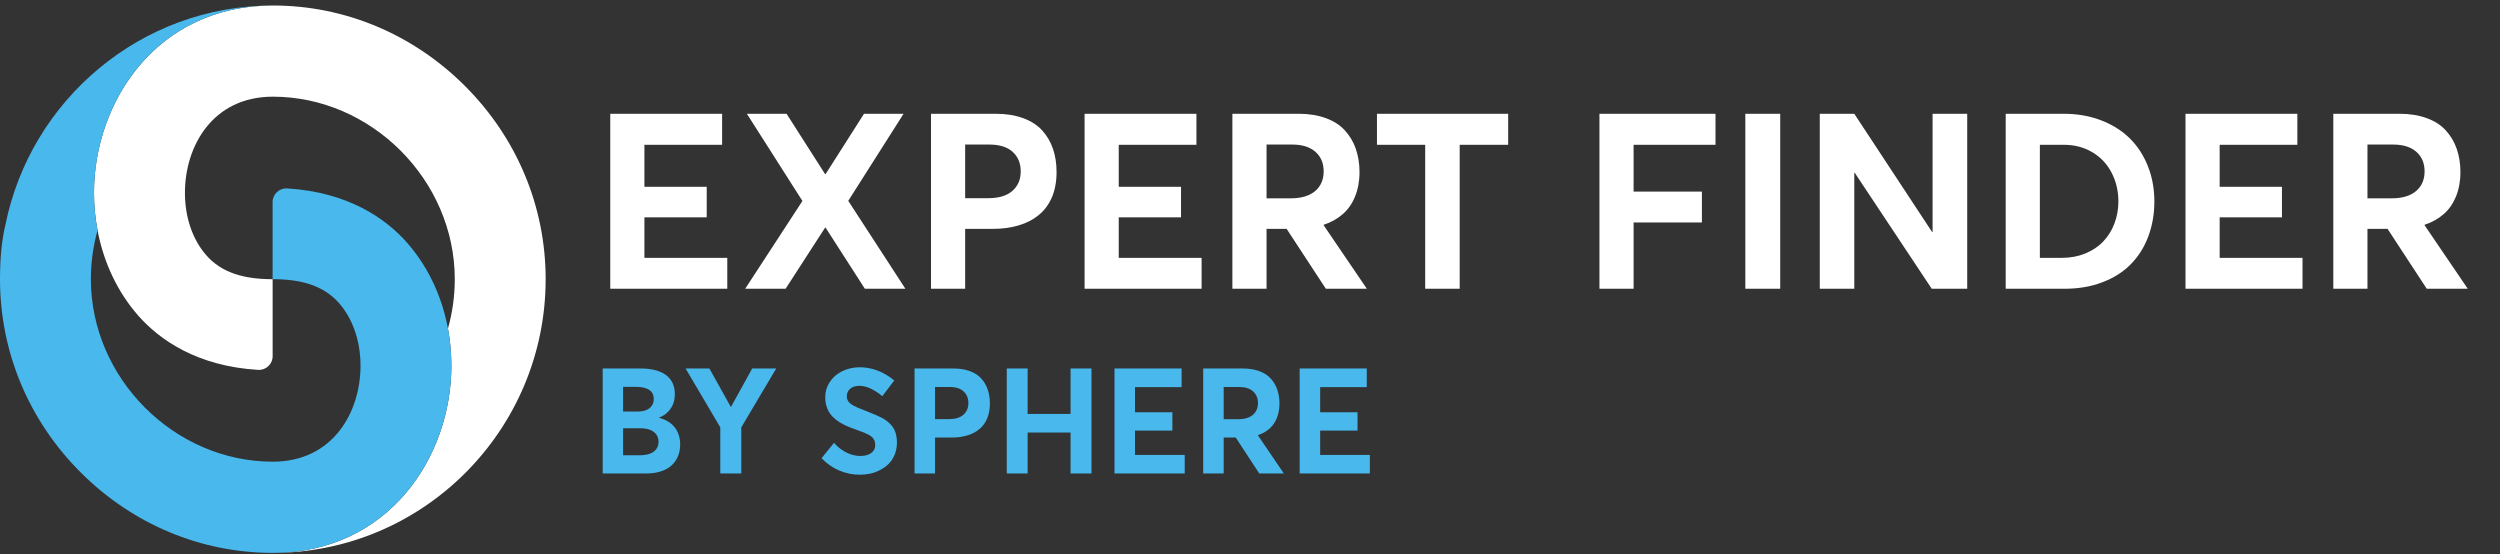 <svg width="203" height="45" viewBox="0 0 203 45" fill="none" xmlns="http://www.w3.org/2000/svg">
<rect x="0" y="0" width="203" height="45" fill="#333333" stroke="none"/>
<path d="M22.154 0.447C27.978 0.447 33.505 2.755 37.719 6.945C41.967 11.17 44.305 16.754 44.307 22.668C44.307 34.922 34.369 44.892 22.154 44.892C31.573 44.892 36.654 37.066 36.654 29.703C36.654 28.672 36.559 27.659 36.375 26.678C36.733 25.404 36.928 24.058 36.928 22.671C36.928 14.636 30.163 7.85 22.154 7.85C17.247 7.85 15.012 11.897 15.017 15.659C15.017 17.65 15.634 19.453 16.757 20.733C17.998 22.147 19.808 22.671 22.138 22.671V28.926C22.138 29.566 21.598 30.07 20.96 30.034C15.998 29.737 12.941 27.585 11.214 25.616C9.541 23.704 8.416 21.32 7.923 18.705C7.878 18.459 7.836 18.213 7.801 17.965C7.799 17.962 7.799 17.957 7.799 17.954C7.765 17.719 7.738 17.483 7.715 17.248C7.713 17.238 7.712 17.227 7.711 17.216C7.709 17.205 7.708 17.193 7.707 17.182C7.686 16.968 7.67 16.748 7.659 16.532L7.651 16.413C7.638 16.162 7.633 15.91 7.633 15.657C7.633 8.283 12.722 0.447 22.154 0.447Z" fill="white"/>
<path d="M23.313 15.3C28.281 15.598 31.343 17.756 33.072 19.728C35.381 22.366 36.654 25.909 36.651 29.706C36.651 37.069 31.57 44.894 22.151 44.894C16.326 44.894 10.8 42.586 6.586 38.396C2.34 34.171 0 28.587 0 22.671C0 20.852 0.163 19.395 0.44 18.256C2.485 8.109 11.443 0.447 22.154 0.447C12.721 0.447 7.632 8.283 7.635 15.659C7.635 16.701 7.732 17.721 7.919 18.71C7.569 19.971 7.379 21.298 7.379 22.671C7.379 30.702 14.144 37.489 22.154 37.489C27.045 37.489 29.274 33.452 29.274 29.703C29.274 27.707 28.655 25.899 27.53 24.614C26.286 23.194 24.47 22.668 22.135 22.668V16.407C22.135 15.768 22.675 15.263 23.313 15.3Z" fill="#48B8ED"/>
<path d="M49.553 23.447V9.238H58.635V11.758H52.326V15.166H57.385V17.646H52.326V20.937H59.055V23.447H49.553ZM70.227 23.447L67.033 18.476H67.004L63.791 23.447H60.51L65.158 16.318L60.647 9.238H63.869L66.994 14.131H67.043L70.158 9.238H73.371L68.879 16.308L73.518 23.447H70.227ZM75.598 23.447V9.238H80.852C81.691 9.238 82.424 9.355 83.068 9.59C83.713 9.824 84.231 10.156 84.621 10.586C85.012 11.015 85.305 11.513 85.5 12.08C85.695 12.646 85.793 13.281 85.793 13.974C85.793 14.746 85.666 15.42 85.422 16.006C85.168 16.592 84.816 17.08 84.357 17.451C83.898 17.832 83.352 18.115 82.717 18.3C82.082 18.496 81.369 18.584 80.588 18.584H78.371V23.447H75.598ZM78.371 16.093H80.236C81.096 16.093 81.75 15.898 82.199 15.508C82.648 15.117 82.883 14.59 82.883 13.916C82.883 13.252 82.658 12.715 82.219 12.324C81.779 11.933 81.154 11.738 80.353 11.738H78.371V16.093ZM88.068 23.447V9.238H97.15V11.758H90.842V15.166H95.9V17.646H90.842V20.937H97.57V23.447H88.068ZM110.988 23.447H107.658L104.475 18.584H102.844V23.447H100.07V9.238H105.441C106.271 9.238 107.004 9.355 107.648 9.59C108.293 9.824 108.811 10.156 109.201 10.586C109.592 11.015 109.895 11.513 110.09 12.08C110.285 12.646 110.393 13.281 110.393 13.974C110.393 14.717 110.266 15.381 110.031 15.957C109.797 16.533 109.465 17.012 109.035 17.383C108.605 17.763 108.088 18.056 107.482 18.252V18.291L110.988 23.447ZM102.844 11.738V16.103H104.816C105.666 16.103 106.32 15.908 106.789 15.517C107.248 15.127 107.482 14.59 107.482 13.916C107.482 13.252 107.258 12.715 106.809 12.324C106.359 11.933 105.734 11.738 104.934 11.738H102.844ZM115.725 23.447V11.758H111.809V9.238H122.463V11.758H118.527V23.447H115.725ZM129.875 23.447V9.238H139.299V11.758H132.648V15.556H138.195V18.066H132.648V23.447H129.875ZM141.721 23.447V9.238H144.553V23.447H141.721ZM156.926 9.238H159.738V23.447H156.857L150.607 14.033H150.568V23.447H147.766V9.238H150.568L156.887 18.838H156.926V9.238ZM162.863 23.447V9.238H167.561C168.664 9.238 169.68 9.414 170.598 9.765C171.516 10.117 172.297 10.605 172.932 11.23C173.566 11.855 174.055 12.607 174.406 13.486C174.758 14.365 174.934 15.332 174.934 16.367C174.934 17.412 174.758 18.369 174.426 19.238C174.094 20.117 173.615 20.859 172.99 21.484C172.365 22.109 171.604 22.588 170.686 22.929C169.768 23.281 168.742 23.447 167.619 23.447H162.863ZM165.637 20.937H167.443C168.117 20.937 168.742 20.82 169.318 20.586C169.885 20.351 170.373 20.039 170.764 19.629C171.154 19.218 171.467 18.74 171.682 18.174C171.896 17.617 172.014 17.012 172.014 16.367C172.014 15.488 171.818 14.697 171.447 13.994C171.076 13.291 170.549 12.744 169.885 12.353C169.211 11.963 168.459 11.758 167.619 11.758H165.637V20.937ZM177.463 23.447V9.238H186.545V11.758H180.236V15.166H185.295V17.646H180.236V20.937H186.965V23.447H177.463ZM200.383 23.447H197.053L193.869 18.584H192.238V23.447H189.465V9.238H194.836C195.666 9.238 196.398 9.355 197.043 9.59C197.688 9.824 198.205 10.156 198.596 10.586C198.986 11.015 199.289 11.513 199.484 12.08C199.68 12.646 199.787 13.281 199.787 13.974C199.787 14.717 199.66 15.381 199.426 15.957C199.191 16.533 198.859 17.012 198.43 17.383C198 17.763 197.482 18.056 196.877 18.252V18.291L200.383 23.447ZM192.238 11.738V16.103H194.211C195.061 16.103 195.715 15.908 196.184 15.517C196.643 15.127 196.877 14.59 196.877 13.916C196.877 13.252 196.652 12.715 196.203 12.324C195.754 11.933 195.129 11.738 194.328 11.738H192.238Z" fill="white"/>
<path d="M53.52 33.929C54.065 34.07 54.486 34.322 54.785 34.697C55.078 35.072 55.23 35.535 55.23 36.092C55.23 36.437 55.172 36.754 55.055 37.035C54.938 37.322 54.768 37.568 54.545 37.779C54.322 37.99 54.029 38.154 53.678 38.271C53.326 38.388 52.922 38.447 52.465 38.447H48.938V29.922H52.014C52.916 29.922 53.607 30.103 54.082 30.455C54.557 30.812 54.797 31.328 54.797 32.002C54.797 32.271 54.756 32.523 54.674 32.758C54.592 32.992 54.451 33.215 54.258 33.425C54.059 33.636 53.812 33.795 53.52 33.906V33.929ZM50.596 31.416V33.414H51.803C52.037 33.414 52.248 33.385 52.435 33.314C52.623 33.244 52.775 33.133 52.898 32.98C53.022 32.828 53.086 32.635 53.086 32.406C53.086 32.207 53.039 32.031 52.945 31.884C52.852 31.744 52.699 31.627 52.488 31.545C52.277 31.463 52.008 31.416 51.691 31.416H50.596ZM51.955 36.965C52.26 36.965 52.523 36.929 52.746 36.847C52.969 36.765 53.15 36.648 53.279 36.484C53.408 36.32 53.473 36.121 53.473 35.881C53.473 35.541 53.344 35.271 53.086 35.072C52.828 34.873 52.459 34.773 51.973 34.773H50.596V36.965H51.955ZM61.078 29.922H63.029L60.193 34.703V38.447H58.488V34.703L55.67 29.922H57.603L59.338 33.033H59.361L61.078 29.922ZM69.814 38.547C69.246 38.547 68.695 38.435 68.162 38.213C67.629 37.99 67.143 37.656 66.709 37.205L67.723 35.957C67.875 36.138 68.045 36.297 68.227 36.431C68.408 36.572 68.59 36.683 68.772 36.765C68.953 36.853 69.135 36.918 69.316 36.959C69.492 37.006 69.668 37.023 69.844 37.023C70.107 37.023 70.33 36.988 70.518 36.906C70.705 36.83 70.84 36.724 70.934 36.59C71.022 36.461 71.068 36.303 71.068 36.121C71.068 35.998 71.045 35.886 71.01 35.787C70.969 35.693 70.916 35.605 70.846 35.529C70.775 35.459 70.676 35.383 70.547 35.312C70.418 35.242 70.283 35.178 70.143 35.119C70.002 35.06 69.814 34.996 69.586 34.914C69.375 34.843 69.193 34.773 69.035 34.709C68.871 34.65 68.701 34.568 68.514 34.474C68.326 34.381 68.162 34.281 68.027 34.187C67.887 34.093 67.752 33.976 67.617 33.842C67.482 33.707 67.371 33.566 67.289 33.414C67.207 33.261 67.137 33.092 67.084 32.892C67.031 32.693 67.008 32.482 67.008 32.26C67.008 31.814 67.125 31.404 67.371 31.029C67.611 30.66 67.939 30.367 68.361 30.156C68.777 29.945 69.24 29.834 69.744 29.822C70.775 29.81 71.731 30.168 72.615 30.894L71.643 32.166C70.957 31.609 70.336 31.328 69.785 31.328C69.481 31.328 69.234 31.404 69.047 31.556C68.859 31.709 68.76 31.92 68.76 32.183C68.76 32.289 68.777 32.388 68.818 32.471C68.853 32.558 68.906 32.635 68.977 32.705C69.041 32.775 69.141 32.846 69.269 32.916C69.398 32.986 69.533 33.05 69.662 33.109C69.791 33.168 69.973 33.238 70.195 33.32C70.904 33.601 71.373 33.8 71.607 33.924C72.135 34.217 72.492 34.574 72.668 34.996C72.773 35.265 72.832 35.57 72.832 35.922C72.832 36.285 72.768 36.613 72.65 36.912C72.527 37.211 72.369 37.457 72.17 37.656C71.971 37.855 71.736 38.019 71.473 38.16C71.209 38.3 70.939 38.4 70.664 38.459C70.383 38.517 70.102 38.547 69.814 38.547ZM74.262 38.447V29.922H77.414C77.918 29.922 78.357 29.992 78.744 30.133C79.131 30.273 79.441 30.472 79.676 30.73C79.91 30.988 80.086 31.287 80.203 31.627C80.32 31.967 80.379 32.347 80.379 32.763C80.379 33.226 80.303 33.631 80.156 33.982C80.004 34.334 79.793 34.627 79.518 34.849C79.242 35.078 78.914 35.248 78.533 35.359C78.152 35.476 77.725 35.529 77.256 35.529H75.926V38.447H74.262ZM75.926 34.035H77.045C77.561 34.035 77.953 33.918 78.223 33.683C78.492 33.449 78.633 33.133 78.633 32.728C78.633 32.33 78.498 32.008 78.234 31.773C77.971 31.539 77.596 31.422 77.115 31.422H75.926V34.035ZM81.75 38.447V29.922H83.443V33.613H86.93V29.922H88.629V38.447H86.93V35.119H83.443V38.447H81.75ZM90.498 38.447V29.922H95.947V31.433H92.162V33.478H95.197V34.967H92.162V36.941H96.199V38.447H90.498ZM104.25 38.447H102.252L100.342 35.529H99.363V38.447H97.699V29.922H100.922C101.42 29.922 101.859 29.992 102.246 30.133C102.633 30.273 102.943 30.472 103.178 30.73C103.412 30.988 103.594 31.287 103.711 31.627C103.828 31.967 103.893 32.347 103.893 32.763C103.893 33.209 103.816 33.607 103.676 33.953C103.535 34.299 103.336 34.586 103.078 34.808C102.82 35.037 102.51 35.213 102.146 35.33V35.353L104.25 38.447ZM99.363 31.422V34.041H100.547C101.057 34.041 101.449 33.924 101.73 33.689C102.006 33.455 102.146 33.133 102.146 32.728C102.146 32.33 102.012 32.008 101.742 31.773C101.473 31.539 101.098 31.422 100.617 31.422H99.363ZM105.533 38.447V29.922H110.982V31.433H107.197V33.478H110.232V34.967H107.197V36.941H111.234V38.447H105.533Z" fill="#48B8ED"/>
</svg>
